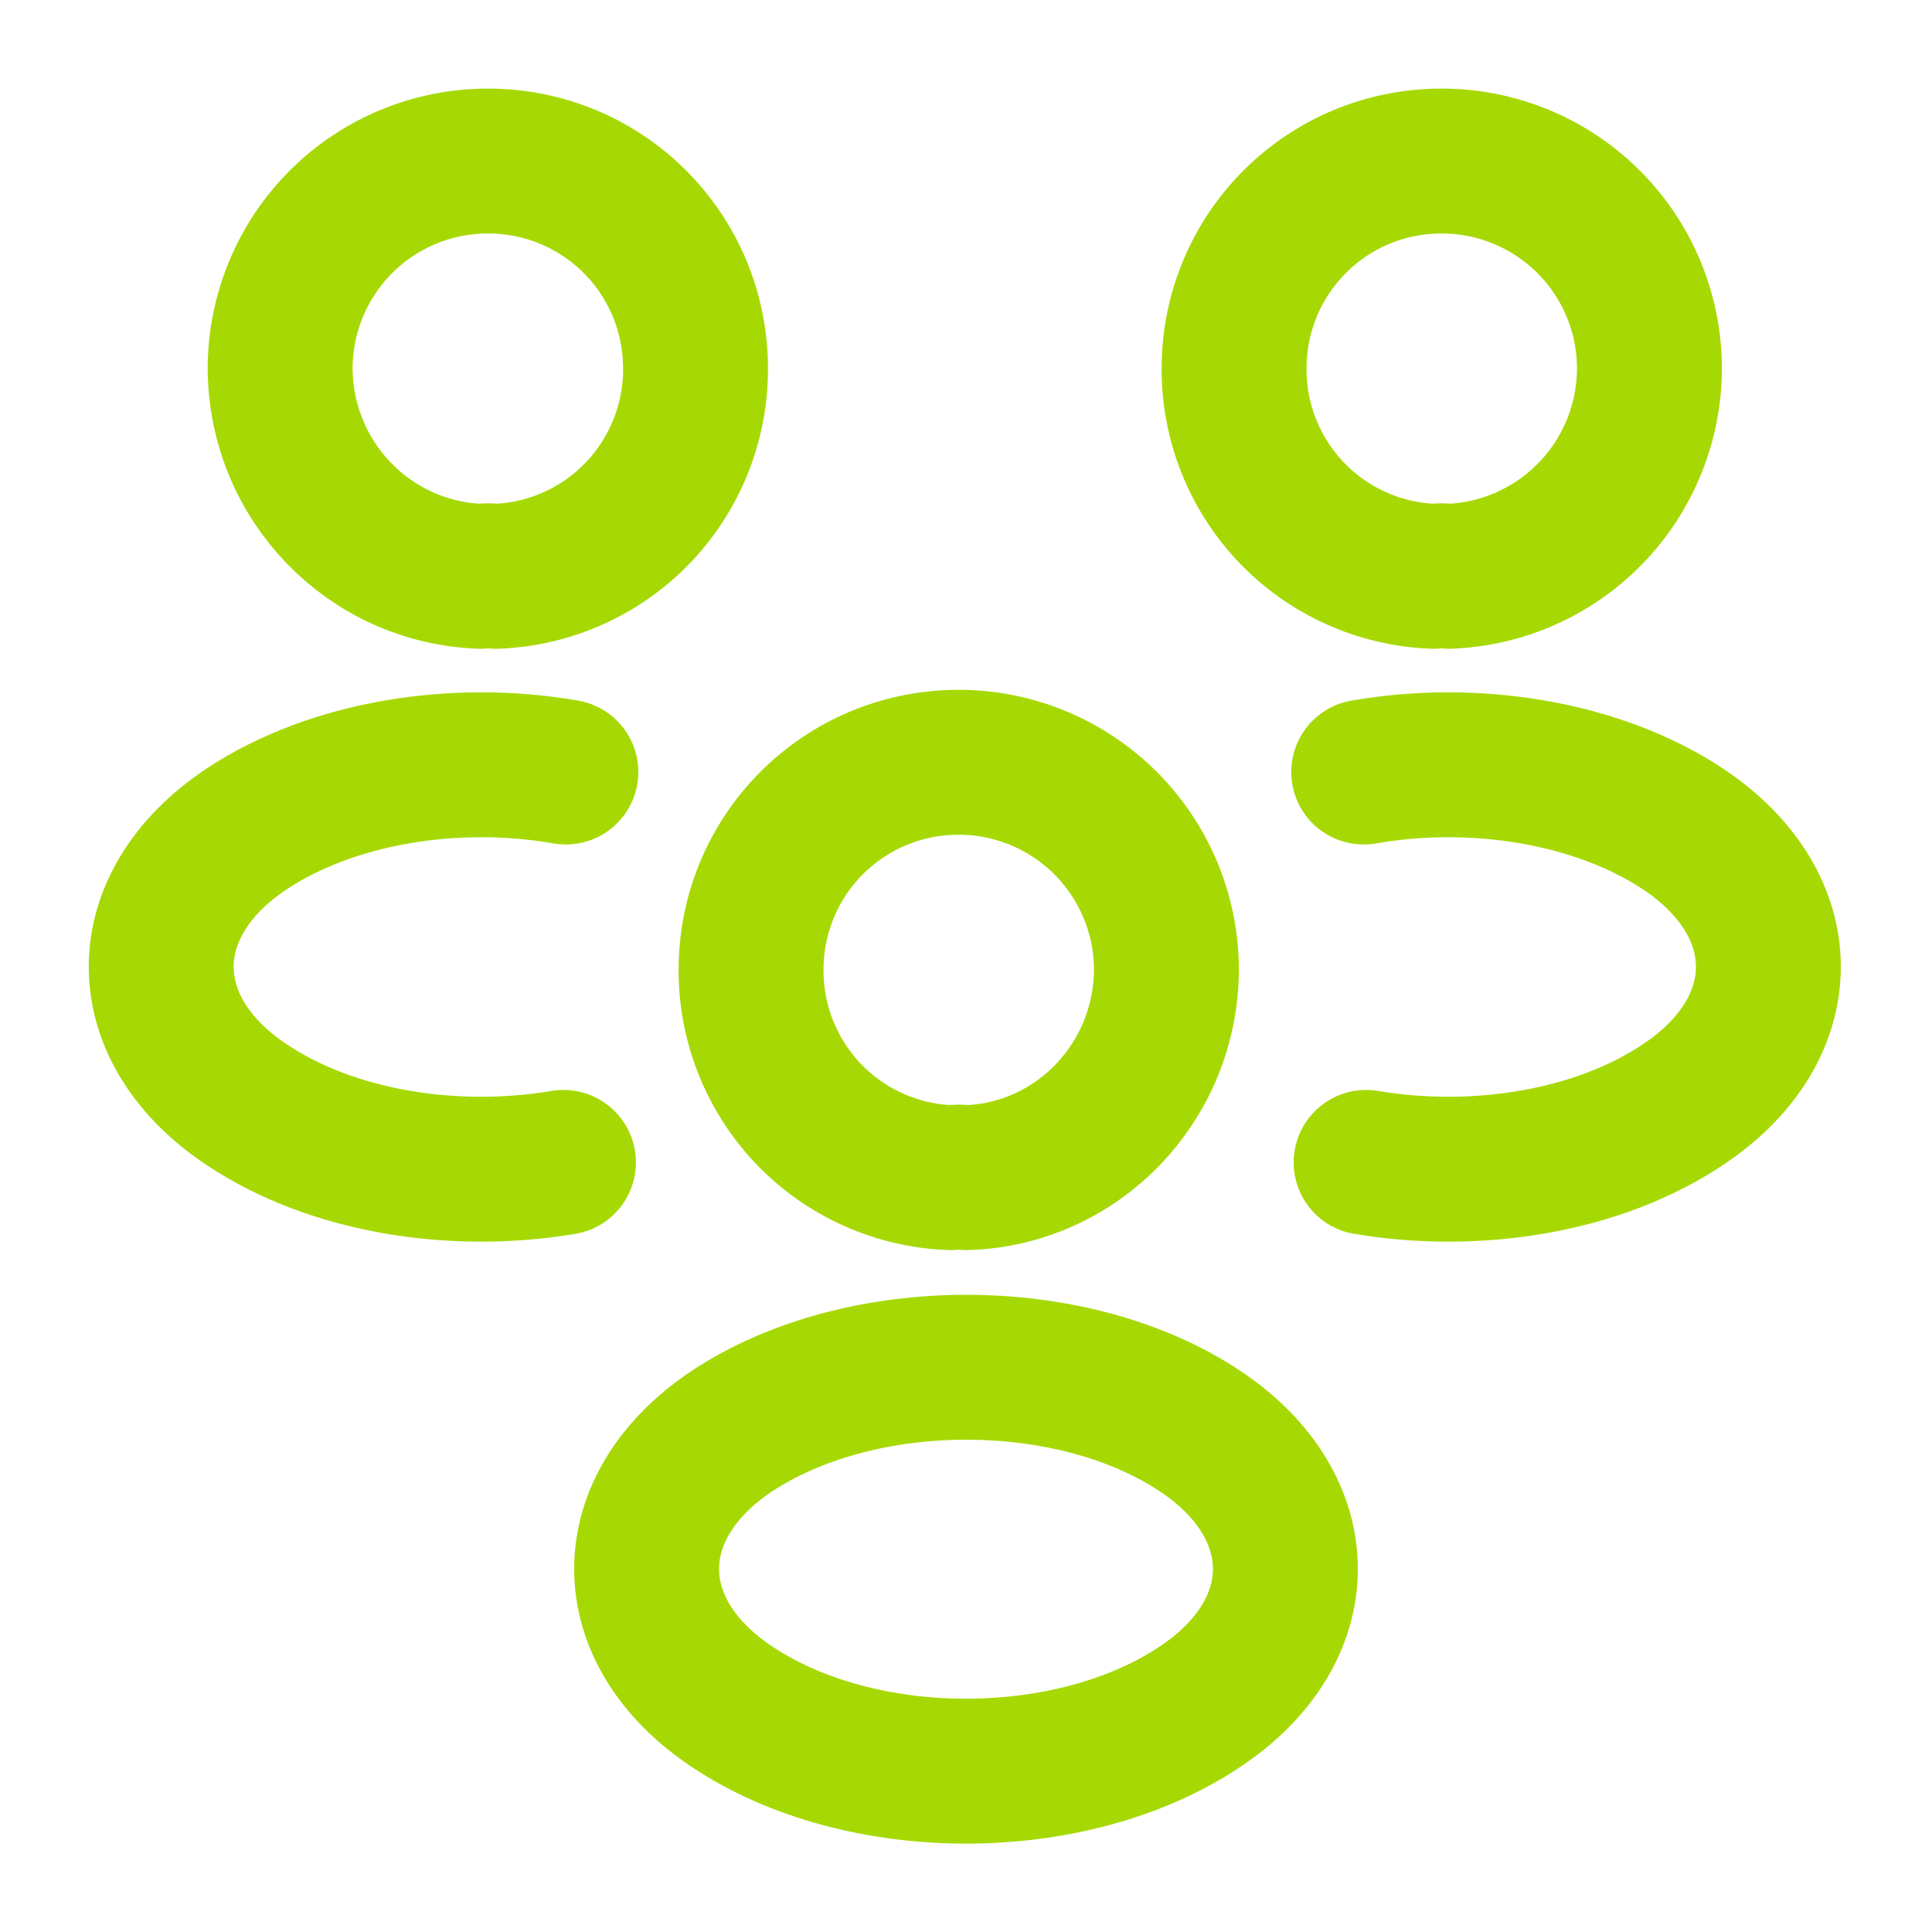 <svg width="20" height="20" viewBox="0 0 20 20" fill="none" xmlns="http://www.w3.org/2000/svg">
<g clip-path="url(#clip0_1464_435)">
<path d="M14.142 12.033C15.283 12.225 16.542 12.025 17.425 11.433C18.6 10.65 18.6 9.367 17.425 8.583C16.533 7.992 15.258 7.792 14.117 7.992M5.833 12.033C4.692 12.225 3.433 12.025 2.55 11.433C1.375 10.65 1.375 9.367 2.55 8.583C3.442 7.992 4.717 7.792 5.858 7.992M15 5.966C14.948 5.958 14.894 5.958 14.842 5.966C14.286 5.946 13.759 5.711 13.373 5.31C12.988 4.908 12.773 4.373 12.775 3.817C12.775 2.625 13.733 1.667 14.925 1.667C15.495 1.667 16.042 1.893 16.445 2.296C16.849 2.699 17.075 3.246 17.075 3.817C17.073 4.373 16.857 4.908 16.47 5.309C16.083 5.71 15.556 5.945 15 5.966ZM4.975 5.966C5.025 5.958 5.083 5.958 5.133 5.966C5.689 5.946 6.216 5.711 6.602 5.31C6.987 4.908 7.202 4.373 7.2 3.817C7.2 2.625 6.242 1.667 5.05 1.667C4.48 1.667 3.933 1.893 3.53 2.296C3.127 2.699 2.9 3.246 2.9 3.817C2.908 4.983 3.825 5.925 4.975 5.966ZM10 12.191C9.948 12.183 9.894 12.183 9.842 12.191C9.286 12.171 8.759 11.936 8.373 11.535C7.988 11.133 7.773 10.598 7.775 10.041C7.775 8.85 8.733 7.891 9.925 7.891C10.495 7.891 11.042 8.118 11.445 8.521C11.848 8.924 12.075 9.471 12.075 10.041C12.067 11.208 11.15 12.158 10 12.191ZM7.575 14.816C6.4 15.6 6.4 16.883 7.575 17.666C8.908 18.558 11.092 18.558 12.425 17.666C13.6 16.883 13.6 15.6 12.425 14.816C11.1 13.933 8.908 13.933 7.575 14.816Z" stroke="#A6D903" stroke-width="1.5" stroke-linecap="round" stroke-linejoin="round"/>
</g>
<defs>
<clipPath id="clip0_1464_435">
<rect width="20" height="20" fill="white"/>
</clipPath>
</defs>
</svg>

